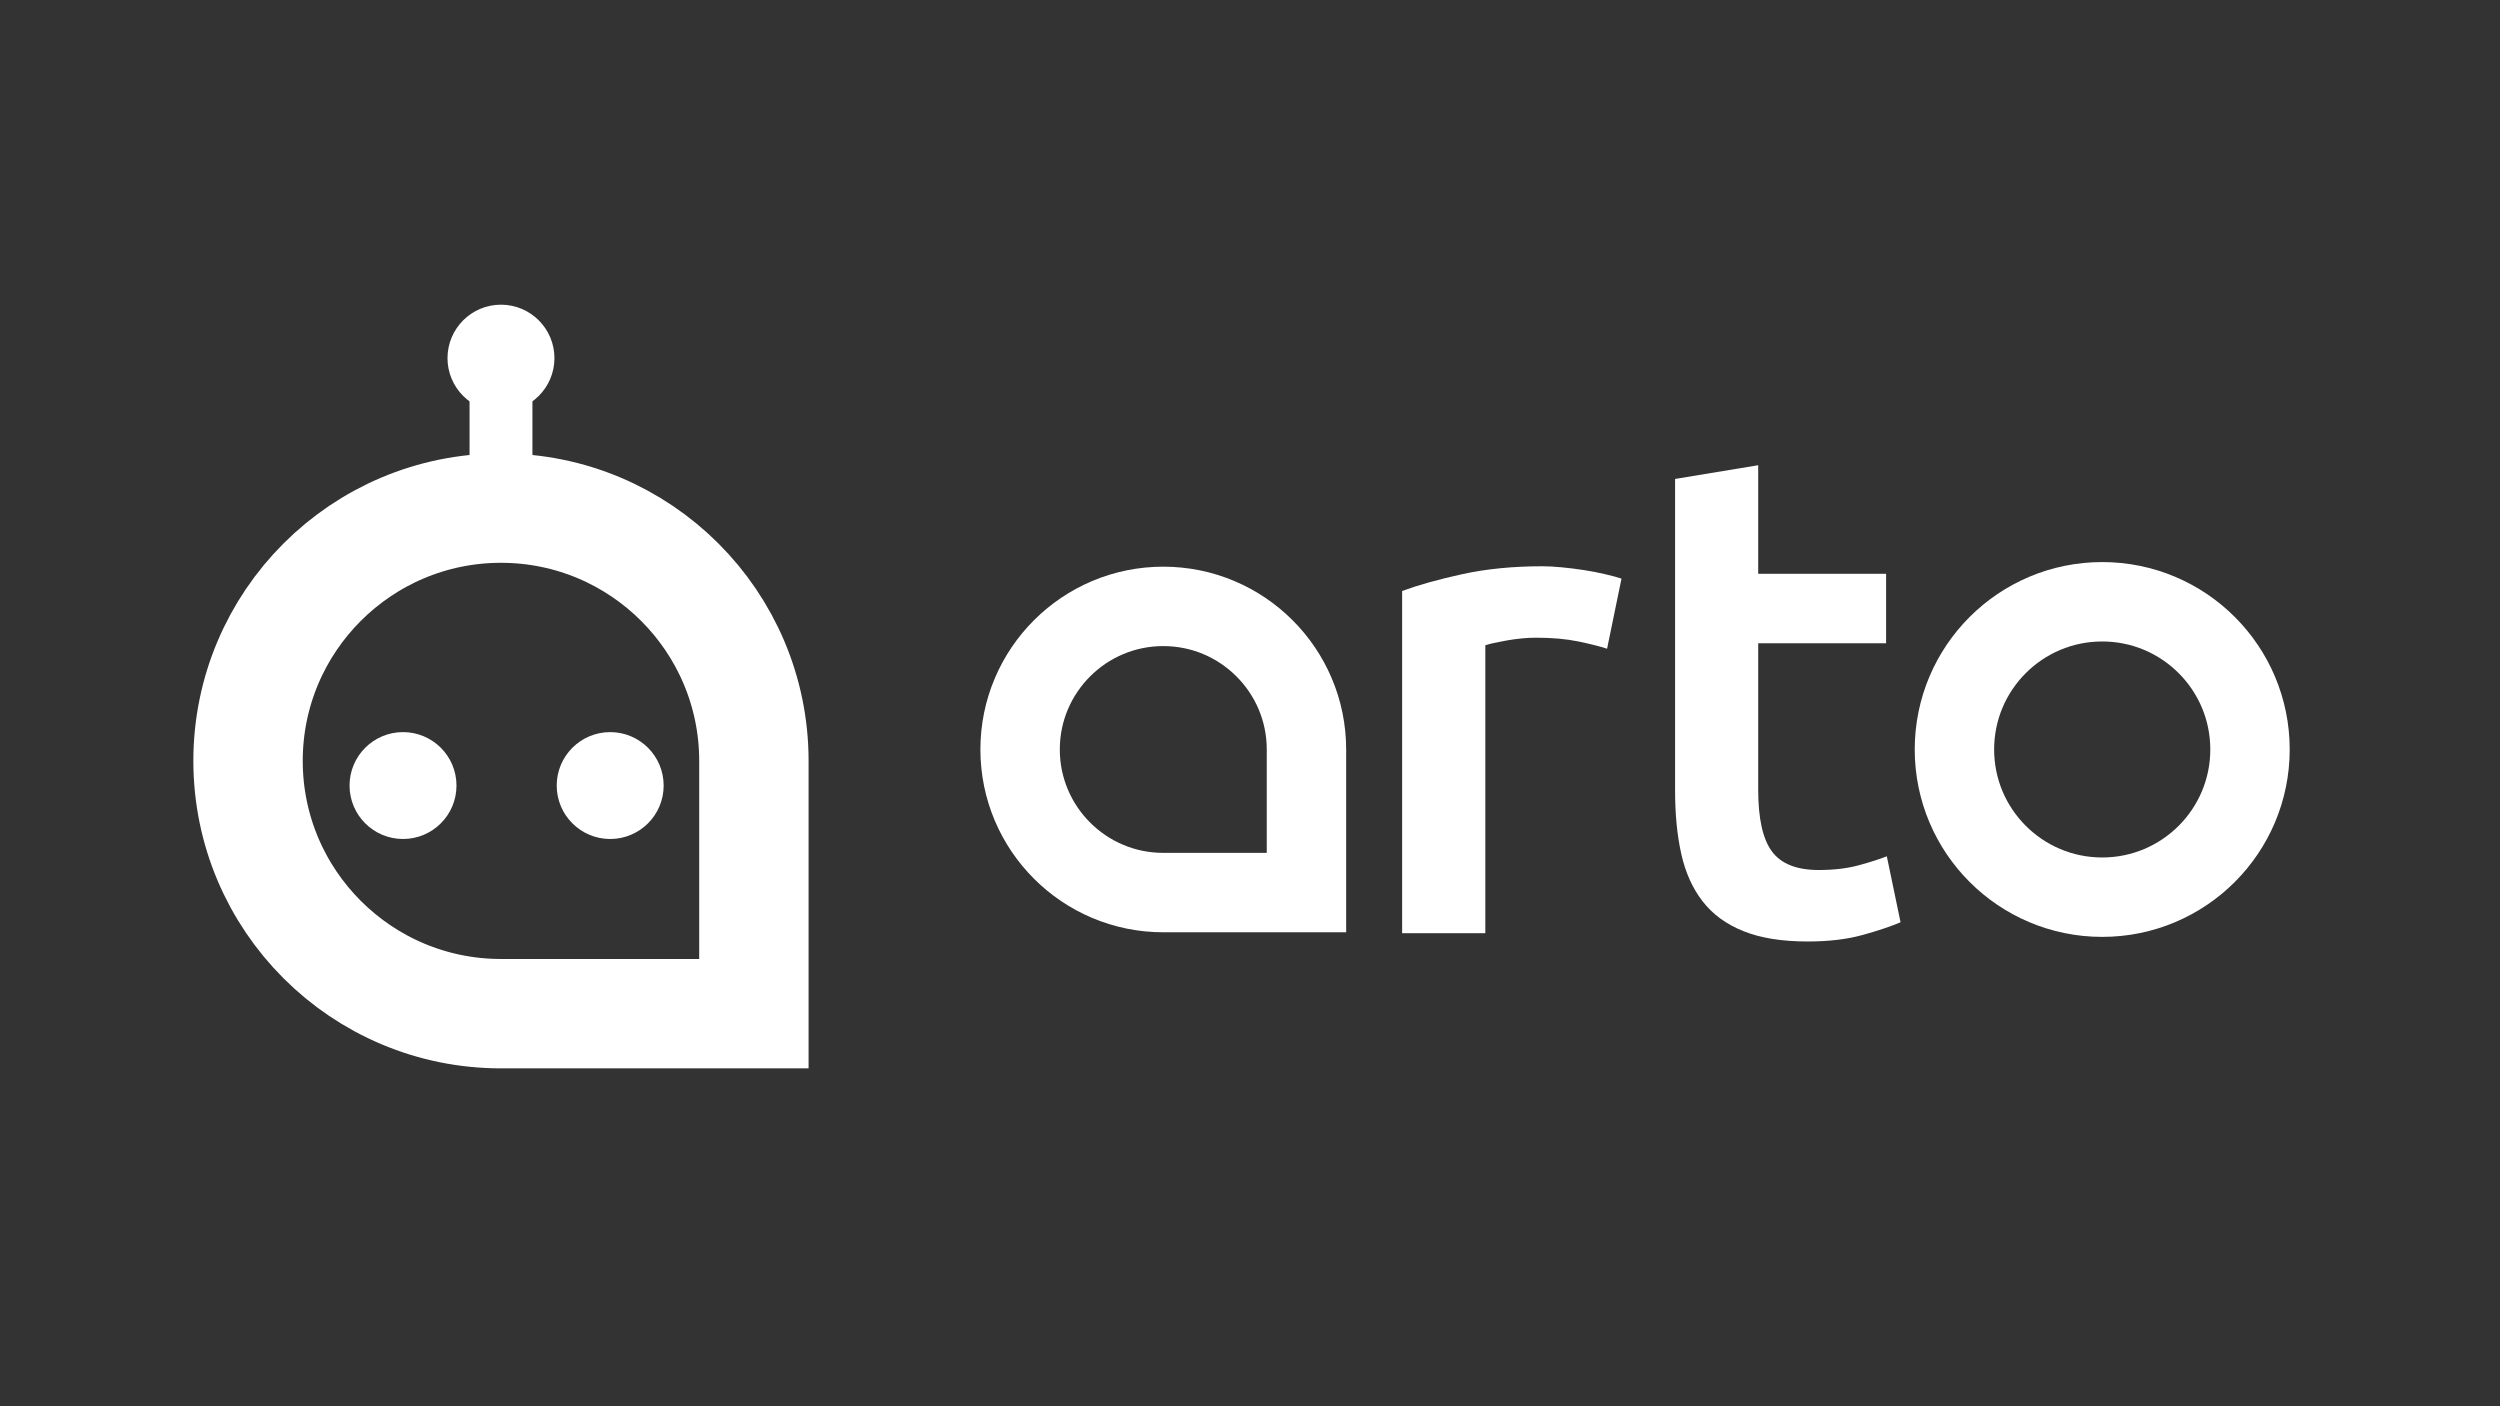 <?xml version="1.0" encoding="UTF-8"?>
<svg width="1280px" height="720px" viewBox="0 0 1280 720" version="1.1" xmlns="http://www.w3.org/2000/svg" xmlns:xlink="http://www.w3.org/1999/xlink">
    <rect x="0" y="0" width="1280" height="720" fill="#333333" stroke="none"/>
    <title>Arto-Logo-Reverse</title>
    <g id="Arto-Logo-Reverse" stroke="none" stroke-width="1" fill="none" fill-rule="evenodd">
        <g id="Arto-Logo" transform="translate(127, 156)">
            <ellipse id="Oval" stroke="#FFFFFF" stroke-width="40.657" cx="949.335" cy="227.732" rx="75.665" ry="75.623"></ellipse>
            <g id="Group" transform="translate(590.888, 82.195)" fill="#FFFFFF" fill-rule="nonzero">
                <path d="M104.881,93.94 C101.354,92.771 96.484,91.545 90.273,90.242 C84.043,88.959 76.835,88.307 68.63,88.307 C63.933,88.307 58.949,88.786 53.677,89.706 C48.386,90.645 44.705,91.468 42.597,92.177 L42.597,239.611 L0,239.611 L0,64.396 C8.224,61.349 18.48,58.475 30.807,55.774 C43.133,53.072 56.802,51.731 71.831,51.731 C74.649,51.731 77.927,51.904 81.685,52.268 C85.442,52.613 89.2,53.092 92.957,53.666 C96.695,54.241 100.357,54.95 103.865,55.774 C107.373,56.598 110.191,57.345 112.319,58.054 L104.938,93.94 L104.881,93.94 Z" id="Path"></path>
                <path d="M139.713,7.032 L182.31,0 L182.31,55.601 L247.796,55.601 L247.796,91.143 L182.31,91.143 L182.31,166.096 C182.31,180.868 184.649,191.425 189.345,197.747 C194.042,204.089 202.017,207.251 213.289,207.251 C221.034,207.251 227.897,206.446 233.897,204.798 C239.879,203.15 244.633,201.637 248.16,200.219 L255.196,233.998 C250.269,236.105 243.808,238.289 235.834,240.493 C227.859,242.715 218.465,243.846 207.672,243.846 C194.521,243.846 183.556,242.102 174.757,238.558 C165.958,235.032 158.98,229.936 153.823,223.249 C148.647,216.562 145.024,208.477 142.915,198.974 C140.787,189.47 139.752,178.626 139.752,166.421 L139.752,7.032 L139.713,7.032 Z" id="Path"></path>
            </g>
            <path d="M468.6,154.466 L468.6,154.466 C509.069,154.466 541.907,187.305 541.907,227.732 L541.907,300.999 L468.6,300.999 C428.131,300.999 395.293,268.159 395.293,227.732 L395.293,227.732 C395.293,187.286 428.15,154.466 468.6,154.466 Z" id="Path" stroke="#FFFFFF" stroke-width="40.657"></path>
            <rect id="Rectangle" fill="#FFFFFF" fill-rule="nonzero" x="113.412" y="33.319" width="32.187" height="62.269"></rect>
            <path d="M129.496,104.152 L129.496,104.152 C200.963,104.152 258.991,162.149 258.991,233.576 L258.991,363 L129.496,363 C58.029,363 0,305.004 0,233.576 L0,233.576 C0,162.149 58.029,104.152 129.496,104.152 Z" id="Path" stroke="#FFFFFF" stroke-width="56.004"></path>
            <ellipse id="Oval" fill="#FFFFFF" fill-rule="nonzero" cx="79.346" cy="246.202" rx="27.375" ry="27.36"></ellipse>
            <ellipse id="Oval" fill="#FFFFFF" fill-rule="nonzero" cx="185.416" cy="246.202" rx="27.375" ry="27.36"></ellipse>
            <ellipse id="Oval" fill="#FFFFFF" fill-rule="nonzero" cx="129.496" cy="27.36" rx="27.375" ry="27.36"></ellipse>
        </g>
    </g>
</svg>
